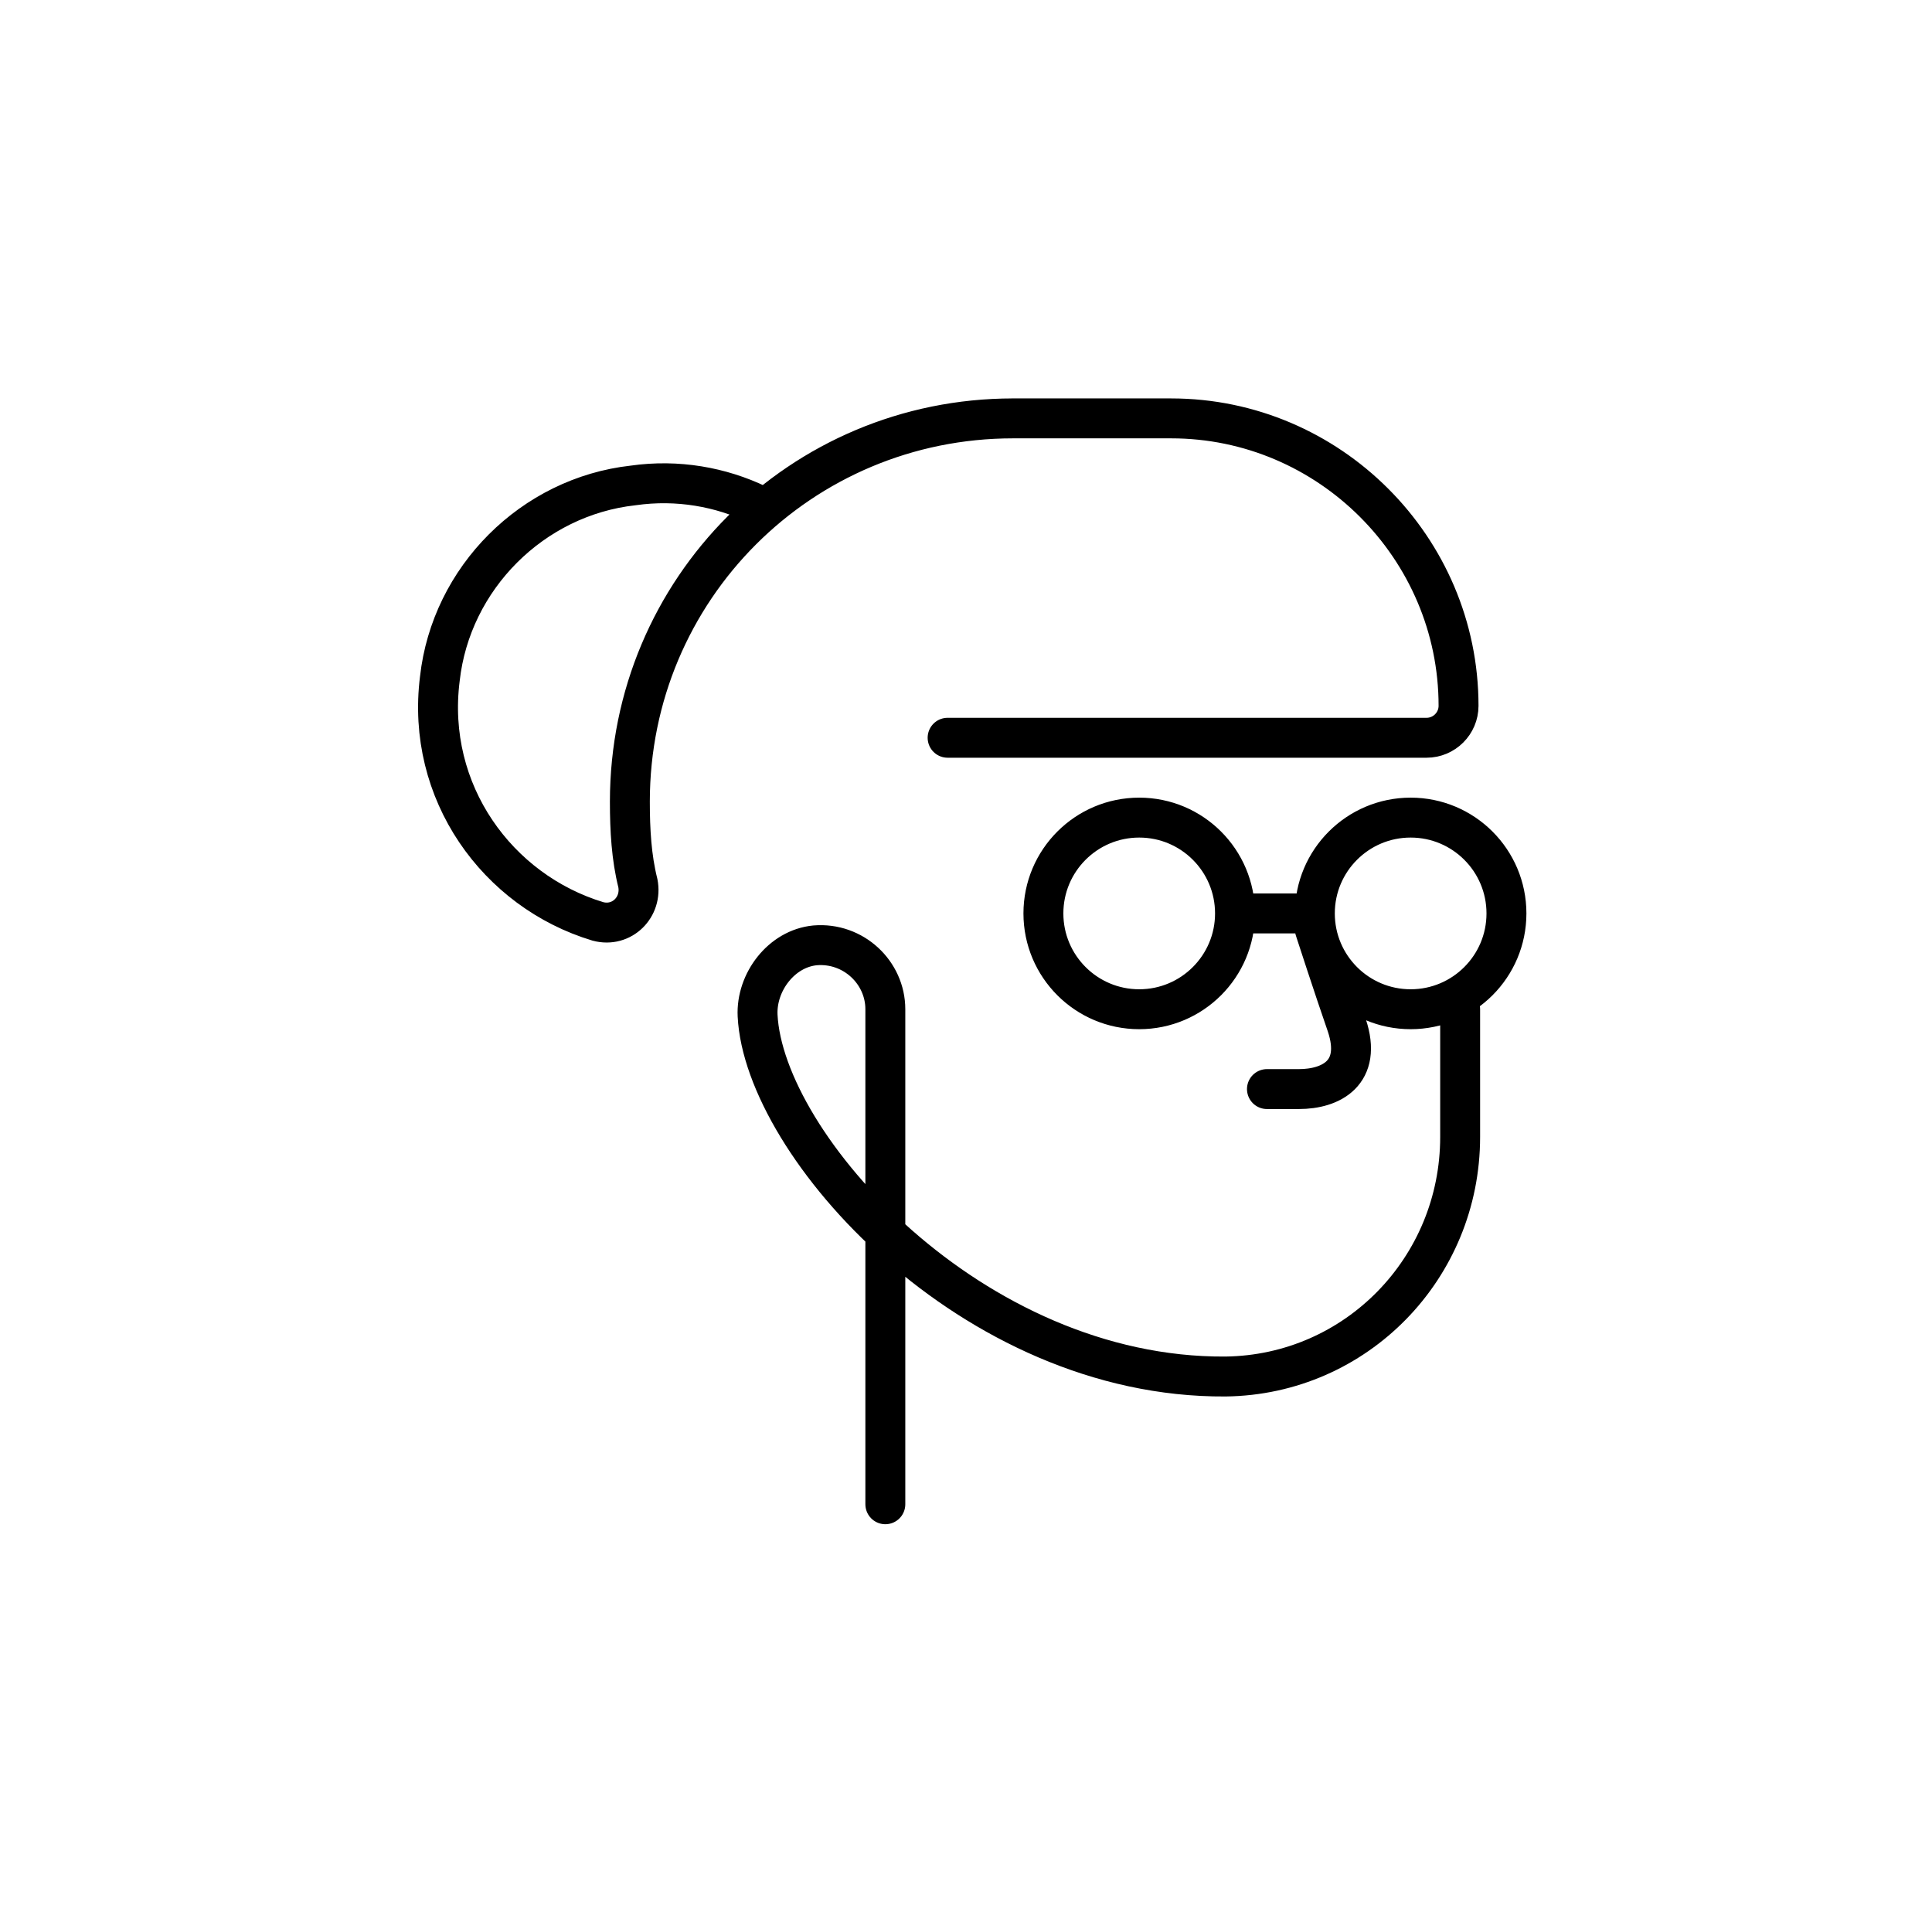 <svg width="121" height="120" viewBox="0 0 121 120" fill="none" xmlns="http://www.w3.org/2000/svg">
<path d="M82.348 58.2C82.348 58.2 83.548 61.9 84.348 64.2C85.348 67.2 83.348 68.2 81.348 68.2H79.348M55.448 94.2V63.2C55.448 60.9 53.448 59 51.048 59.2C48.948 59.4 47.348 61.5 47.448 63.6C47.848 71.7 60.848 86.3 76.748 86.2C84.948 86.1 91.448 79.4 91.448 71.2V63.2M77.348 57.2C77.348 60.514 74.662 63.2 71.348 63.2C68.035 63.2 65.348 60.514 65.348 57.2C65.348 53.886 68.035 51.2 71.348 51.2C74.662 51.2 77.348 53.886 77.348 57.2ZM77.348 57.2H82.348M82.348 57.2C82.348 60.514 85.035 63.2 88.348 63.2C91.662 63.2 94.348 60.514 94.348 57.2C94.348 53.886 91.662 51.2 88.348 51.2C85.035 51.2 82.348 53.886 82.348 57.2ZM59.348 46.2H89.348C90.448 46.2 91.348 45.3 91.348 44.2C91.348 34.3 83.248 26.2 73.348 26.2H63.348M47.448 31.6C45.148 30.5 42.448 30 39.648 30.4C33.348 31.1 28.248 36.2 27.548 42.5C26.648 49.6 31.148 55.8 37.448 57.7C38.948 58.1 40.248 56.8 39.948 55.3C39.548 53.7 39.448 52 39.448 50.2C39.448 36.9 50.148 26.2 63.448 26.2" stroke="black" stroke-width="2.5" stroke-miterlimit="10" stroke-linecap="round" stroke-linejoin="round"/>
</svg>
